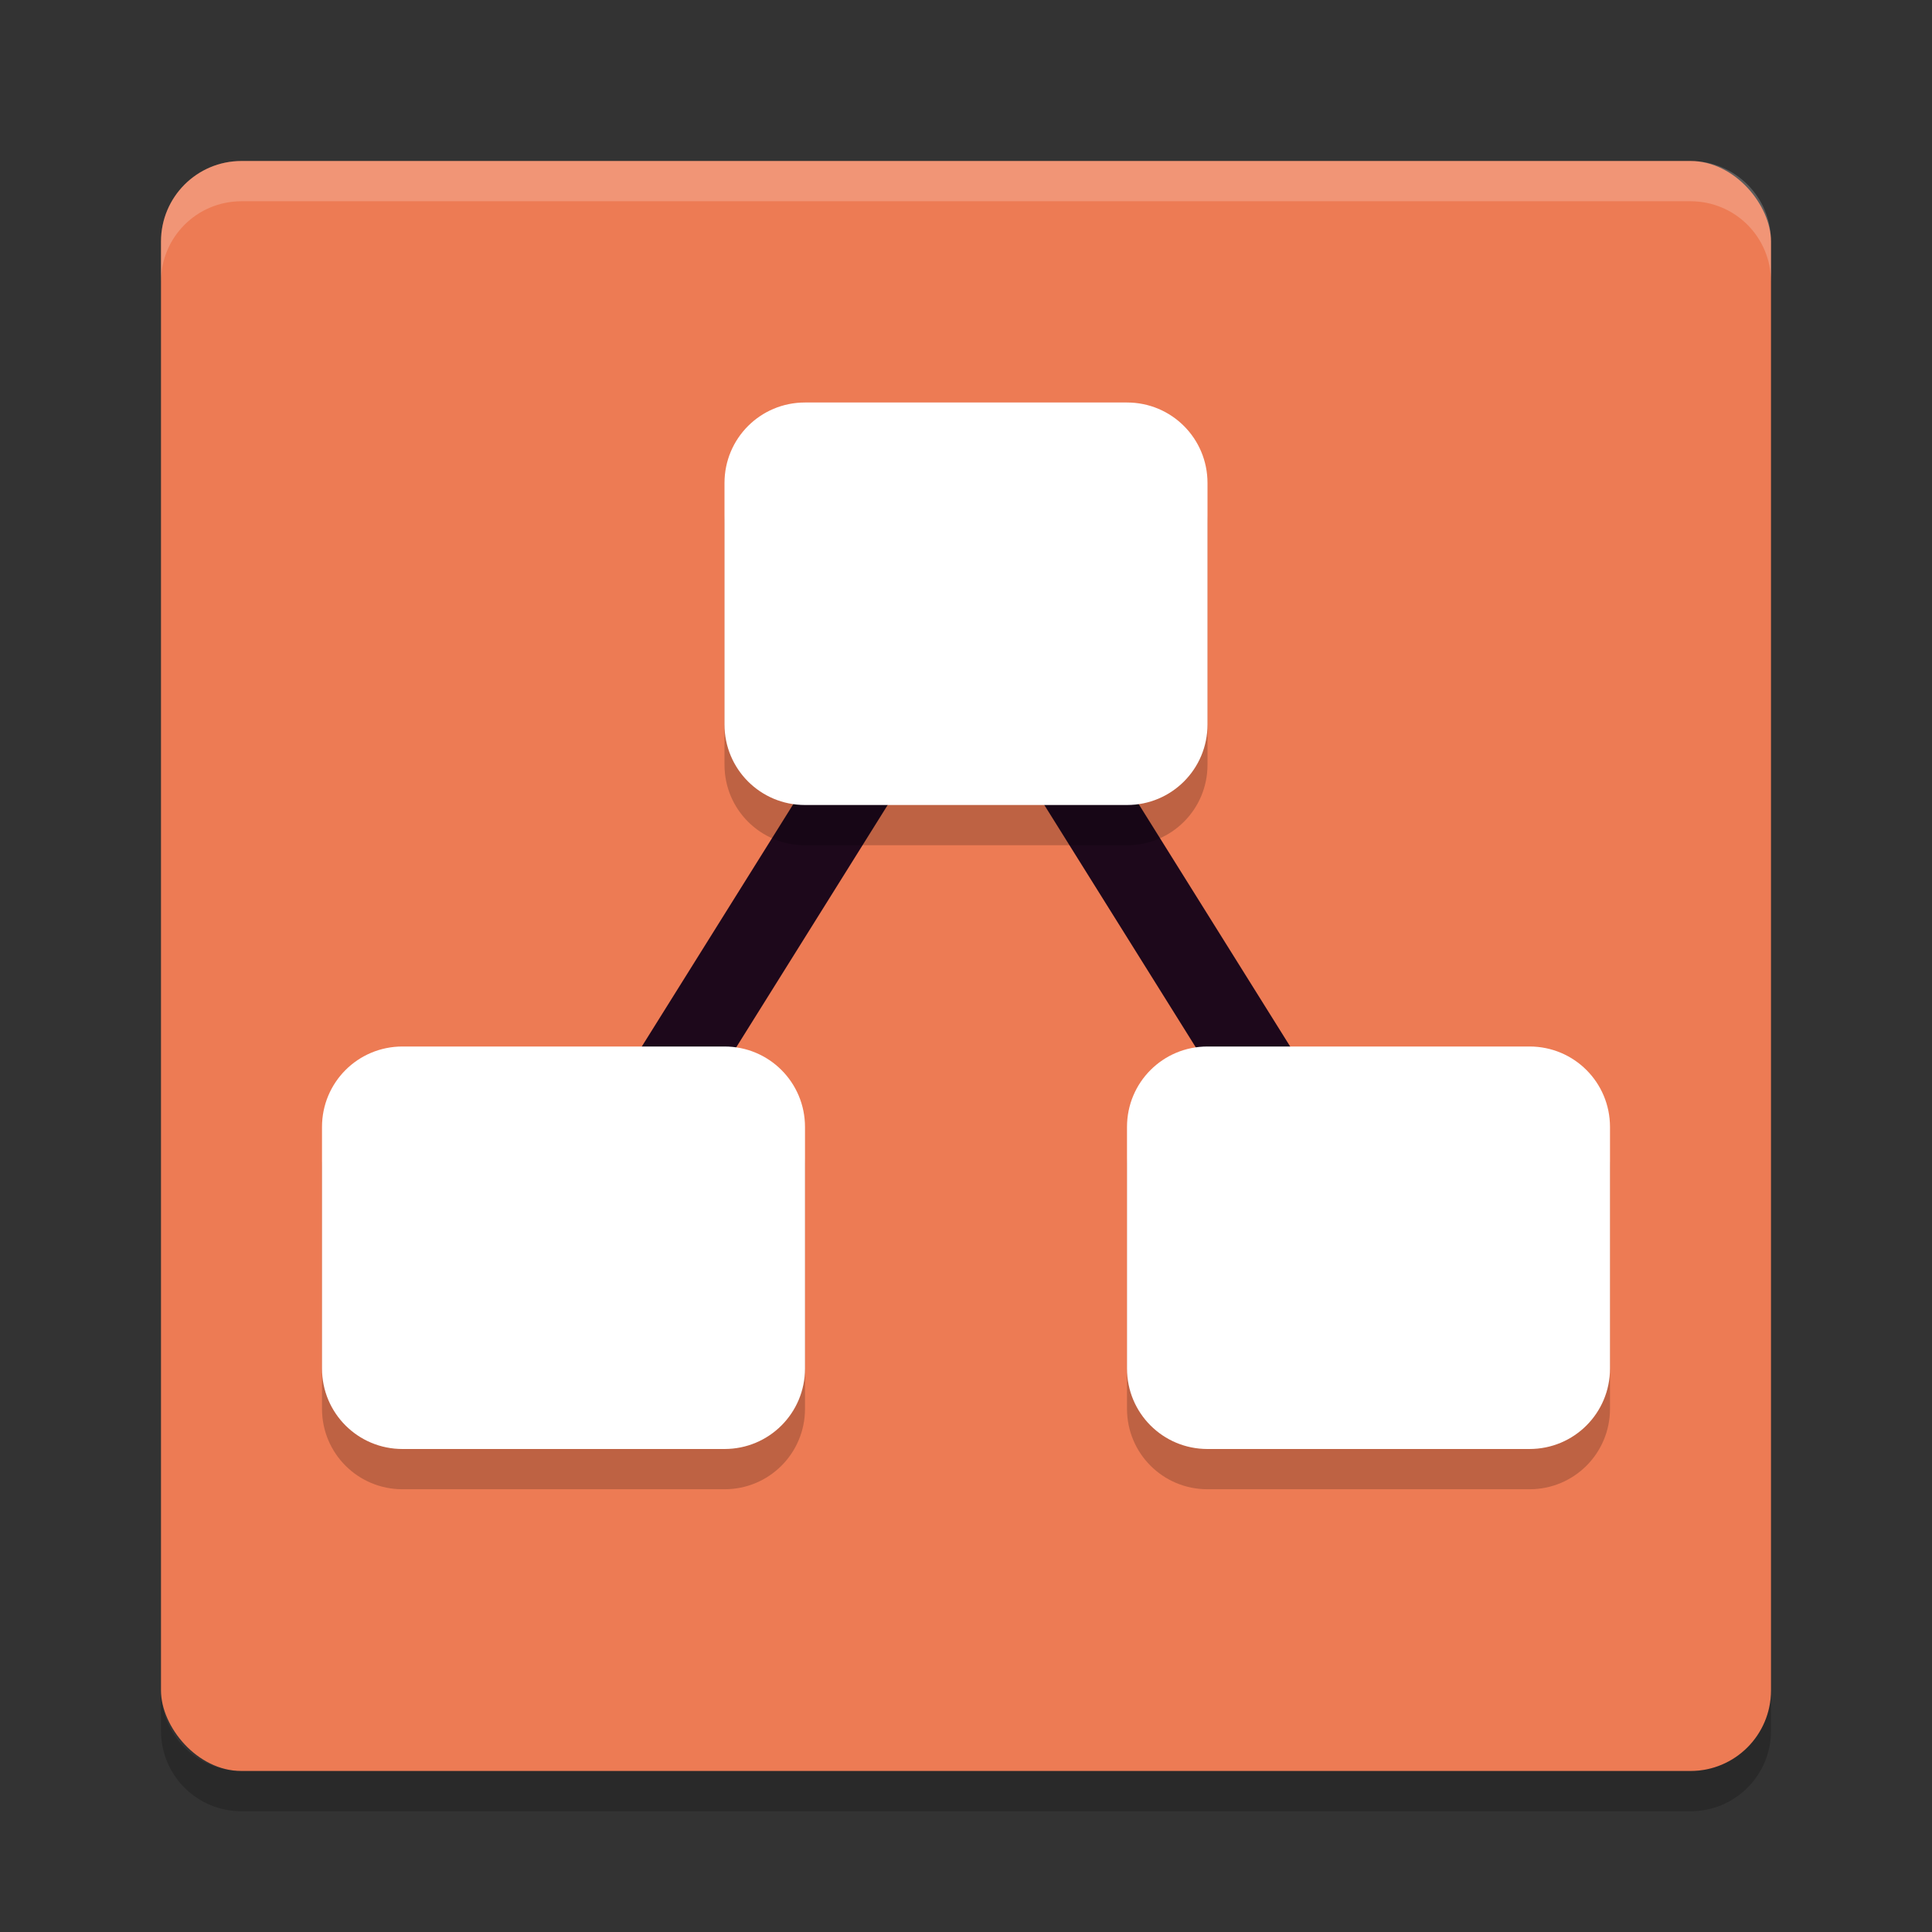 <svg xmlns="http://www.w3.org/2000/svg" width="24" height="24" version="1">
 <rect width="100%" height="100%" fill="#333333" stroke="none"/>
 <rect style="fill:#ed7b54" width="20" height="20" x="2" y="2" rx="1" ry="1"/>
 <path style="fill:none;stroke:#1d081b" d="m 7,15.5 5,-8 5,8"/>
 <path style="opacity:0.2;fill:#ffffff" d="M 2,3.5 V 3 C 2,2.446 2.446,2 3,2 h 18 c 0.554,0 1,0.446 1,1 v 0.5 c 0,-0.554 -0.446,-1 -1,-1 H 3 c -0.554,0 -1,0.446 -1,1 z"/>
 <path style="opacity:0.2" d="m 2,21 v 0.5 c 0,0.554 0.446,1 1,1 h 18 c 0.554,0 1,-0.446 1,-1 V 21 c 0,0.554 -0.446,1 -1,1 H 3 C 2.446,22 2,21.554 2,21 Z"/>
 <path style="opacity:0.2" d="m 10,5.5 c -0.554,0 -1,0.446 -1,1 v 3 c 0,0.554 0.446,1 1,1 h 4 c 0.554,0 1,-0.446 1,-1 v -3 c 0,-0.554 -0.446,-1 -1,-1 z m -5,8 c -0.554,0 -1,0.446 -1,1 v 3 c 0,0.554 0.446,1 1,1 h 4 c 0.554,0 1,-0.446 1,-1 v -3 c 0,-0.554 -0.446,-1 -1,-1 z m 10,0 c -0.554,0 -1,0.446 -1,1 v 3 c 0,0.554 0.446,1 1,1 h 4 c 0.554,0 1,-0.446 1,-1 v -3 c 0,-0.554 -0.446,-1 -1,-1 z"/>
 <path style="fill:#ffffff" d="M 10 5 C 9.446 5 9 5.446 9 6 L 9 9 C 9 9.554 9.446 10 10 10 L 14 10 C 14.554 10 15 9.554 15 9 L 15 6 C 15 5.446 14.554 5 14 5 L 10 5 z M 5 13 C 4.446 13 4 13.446 4 14 L 4 17 C 4 17.554 4.446 18 5 18 L 9 18 C 9.554 18 10 17.554 10 17 L 10 14 C 10 13.446 9.554 13 9 13 L 5 13 z M 15 13 C 14.446 13 14 13.446 14 14 L 14 17 C 14 17.554 14.446 18 15 18 L 19 18 C 19.554 18 20 17.554 20 17 L 20 14 C 20 13.446 19.554 13 19 13 L 15 13 z"/>
</svg>
